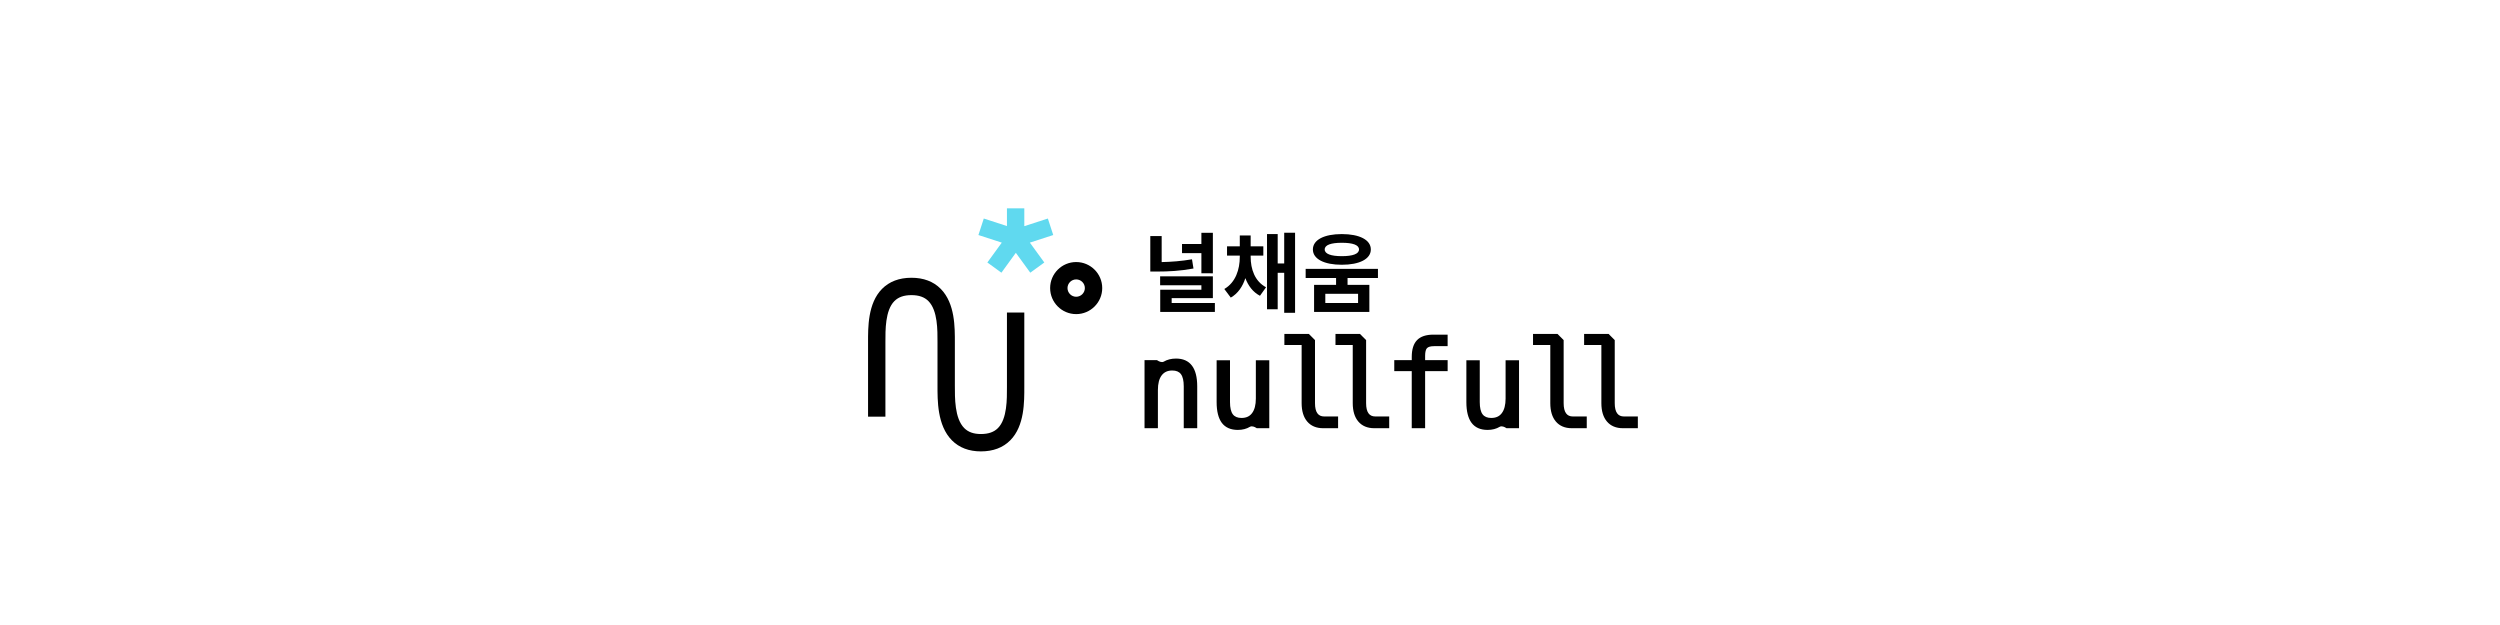 <?xml version="1.0" encoding="utf-8"?>
<!-- Generator: Adobe Illustrator 16.0.0, SVG Export Plug-In . SVG Version: 6.00 Build 0)  -->
<!DOCTYPE svg PUBLIC "-//W3C//DTD SVG 1.1//EN" "http://www.w3.org/Graphics/SVG/1.1/DTD/svg11.dtd">
<svg version="1.1" id="Layer_1" xmlns="http://www.w3.org/2000/svg" xmlns:xlink="http://www.w3.org/1999/xlink" x="0px" y="0px"
	 width="144px" height="36px" viewBox="0 0 144 36" enable-background="new 0 0 144 36" xml:space="preserve">
<path d="M59,22.285V18h-1v4.295c0,0.682,0.018,1.823-0.518,2.362C57.254,24.888,56.934,25,56.5,25c-0.418,0-0.73-0.111-0.959-0.341
	C54.982,24.095,55,22.911,55,22.204V22v-2.278c0-0.838,0.021-2.241-0.814-3.084c-0.42-0.424-0.986-0.639-1.686-0.639
	c-0.704,0-1.273,0.215-1.693,0.639C49.979,17.473,50,18.875,50,19.714V24h1v-4.296c0-0.682-0.018-1.823,0.518-2.362
	c0.229-0.23,0.549-0.343,0.982-0.343c0.429,0,0.748,0.112,0.977,0.343C54.018,17.889,54,19.03,54,19.713V22v0.195
	c0,0.862-0.021,2.307,0.83,3.168C55.25,25.786,55.812,26,56.5,26c0.704,0,1.273-0.215,1.693-0.639
	C59.021,24.526,59,23.124,59,22.285z"/>
<polygon fill="#60D9EF" points="60.666,13.538 60.357,12.587 59,13.027 59,12 58,12 58,13.021 56.666,12.587 56.357,13.538 
	57.703,13.975 56.872,15.119 57.681,15.707 58.512,14.562 59.344,15.707 60.152,15.119 59.32,13.975 "/>
<g>
	<path d="M61.988,18.093c-0.827,0-1.5-0.673-1.5-1.5c0-0.826,0.673-1.499,1.5-1.499s1.5,0.673,1.5,1.499
		C63.488,17.42,62.815,18.093,61.988,18.093z M61.988,16.094c-0.275,0-0.5,0.224-0.5,0.499s0.225,0.5,0.5,0.5s0.5-0.225,0.5-0.5
		S62.264,16.094,61.988,16.094z"/>
</g>
<g>
	<path d="M68.745,15.466c-0.746,0.14-1.432,0.175-2.098,0.175h-0.39v-2.042h0.655v1.497c0.561-0.011,1.136-0.056,1.747-0.16
		L68.745,15.466z M69.977,17.453v0.515h-3.148v-1.281H69.2v-0.255h-2.377v-0.516h3.038v1.256h-2.373v0.281H69.977z M69.2,14.58
		h-1.116v-0.525H69.2v-0.646h0.661v2.333H69.2V14.58z"/>
	<path d="M72.038,14.8c0,0.696,0.235,1.401,0.886,1.747l-0.35,0.49c-0.411-0.215-0.676-0.58-0.842-1.016
		c-0.154,0.48-0.425,0.886-0.84,1.121l-0.371-0.496c0.656-0.38,0.891-1.136,0.891-1.847v-0.075h-0.735v-0.535h0.735v-0.626h0.626
		v0.626h0.73v0.535h-0.73V14.8z M74.596,13.408v4.61H73.97v-2.303h-0.375v2.097h-0.615v-4.329h0.615v1.692h0.375v-1.768H74.596z"/>
	<path d="M77.619,16.012v0.395h1.256v1.562h-3.184v-1.562h1.267v-0.395h-1.752v-0.526h4.164v0.526H77.619z M75.622,14.369
		c0-0.555,0.65-0.886,1.666-0.886c1.017,0,1.672,0.331,1.672,0.886c0,0.551-0.655,0.881-1.672,0.881
		C76.272,15.25,75.622,14.92,75.622,14.369z M76.303,14.369c0,0.256,0.36,0.386,0.985,0.386c0.631,0,0.991-0.13,0.991-0.386
		c0-0.26-0.36-0.385-0.991-0.385C76.663,13.984,76.303,14.109,76.303,14.369z M78.225,16.922h-1.887v0.531h1.887V16.922z"/>
</g>
<g>
	<g>
		<path d="M68.883,22.253v2.337h-0.624v-2.337c0-0.339-0.059-0.589-0.179-0.748c-0.119-0.158-0.305-0.239-0.559-0.239
			c-0.29,0-0.513,0.104-0.669,0.309c-0.156,0.206-0.233,0.5-0.233,0.885v2.131H66v-3.771h0.619c0,0,0.26,0.188,0.448,0.076
			c0.188-0.11,0.412-0.167,0.67-0.167c0.383,0,0.67,0.127,0.859,0.38C68.787,21.358,68.883,21.741,68.883,22.253z"/>
		<path d="M68.958,24.665h-0.774v-2.412c0-0.322-0.055-0.559-0.163-0.703c-0.106-0.141-0.27-0.209-0.499-0.209
			c-0.267,0-0.466,0.091-0.609,0.279c-0.145,0.19-0.218,0.473-0.218,0.839v2.206h-0.77v-3.922h0.719l0.02,0.015
			c0.001,0.001,0.138,0.097,0.268,0.097c0.038,0,0.07-0.008,0.099-0.024c0.2-0.118,0.438-0.178,0.708-0.178
			c0.406,0,0.716,0.138,0.919,0.41c0.2,0.263,0.302,0.664,0.302,1.19V24.665z M68.334,24.515h0.474v-2.262
			c0-0.493-0.091-0.863-0.271-1.101c-0.175-0.232-0.443-0.35-0.8-0.35c-0.243,0-0.455,0.053-0.632,0.156
			c-0.052,0.03-0.11,0.046-0.175,0.046c-0.145,0-0.282-0.078-0.334-0.111h-0.521v3.621h0.469v-2.056c0-0.405,0.081-0.709,0.249-0.93
			c0.172-0.225,0.417-0.339,0.729-0.339c0.276,0,0.484,0.091,0.618,0.27c0.131,0.173,0.194,0.432,0.194,0.793V24.515z"/>
	</g>
	<g>
		<path d="M70.153,23.163v-2.338h0.619v2.338c0,0.339,0.06,0.588,0.18,0.747c0.119,0.158,0.306,0.239,0.558,0.239
			c0.292,0,0.516-0.103,0.669-0.308c0.156-0.206,0.233-0.501,0.233-0.884v-2.133h0.624v3.765h-0.624c0,0-0.26-0.183-0.45-0.07
			c-0.189,0.113-0.41,0.168-0.663,0.168c-0.387,0-0.674-0.125-0.863-0.379C70.248,24.057,70.153,23.674,70.153,23.163z"/>
		<path d="M71.299,24.763c-0.41,0-0.721-0.138-0.924-0.409c-0.196-0.265-0.297-0.665-0.297-1.19V20.75h0.77v2.413
			c0,0.321,0.055,0.558,0.164,0.702c0.104,0.139,0.272,0.209,0.498,0.209c0.271,0,0.47-0.091,0.608-0.277
			c0.146-0.191,0.219-0.474,0.219-0.839V20.75h0.774v3.915h-0.723l-0.02-0.014c-0.001-0.001-0.136-0.094-0.266-0.094
			c-0.04,0-0.073,0.009-0.104,0.026C71.802,24.702,71.566,24.763,71.299,24.763z M70.229,20.9v2.263c0,0.492,0.09,0.862,0.268,1.101
			c0.175,0.234,0.438,0.349,0.803,0.349c0.243,0,0.447-0.052,0.625-0.157c0.053-0.031,0.113-0.047,0.18-0.047
			c0.144,0,0.28,0.075,0.331,0.106h0.526V20.9h-0.474v2.058c0,0.399-0.084,0.712-0.249,0.929c-0.167,0.224-0.412,0.338-0.729,0.338
			c-0.275,0-0.483-0.091-0.617-0.27c-0.132-0.174-0.195-0.433-0.195-0.792V20.9H70.229z"/>
	</g>
	<g>
		<path d="M83.308,19.351v0.514h-0.704c-0.223,0-0.377,0.047-0.464,0.138c-0.086,0.09-0.129,0.252-0.129,0.483v0.333h1.297v0.482
			h-1.297v3.289h-0.619v-3.289h-1.007v-0.482h1.007v-0.263c0-0.413,0.094-0.718,0.283-0.911c0.19-0.197,0.487-0.294,0.889-0.294
			H83.308z"/>
		<path d="M82.086,24.665h-0.77v-3.289H80.31v-0.633h1.007v-0.188c0-0.433,0.103-0.757,0.305-0.964
			c0.203-0.21,0.52-0.316,0.942-0.316h0.819v0.664h-0.779c-0.199,0-0.337,0.038-0.41,0.114c-0.07,0.074-0.107,0.224-0.107,0.432
			v0.258h1.297v0.633h-1.297V24.665z M81.467,24.515h0.469v-3.289h1.297v-0.332h-1.297v-0.408c0-0.255,0.049-0.43,0.15-0.535
			c0.102-0.106,0.276-0.161,0.518-0.161h0.629v-0.363h-0.669c-0.38,0-0.661,0.091-0.835,0.271c-0.174,0.178-0.262,0.467-0.262,0.859
			v0.338H80.46v0.332h1.007V24.515z"/>
	</g>
	<g>
		<path d="M84.538,23.163v-2.338h0.62v2.338c0,0.339,0.059,0.588,0.18,0.747c0.119,0.158,0.306,0.239,0.557,0.239
			c0.292,0,0.517-0.103,0.67-0.308c0.155-0.206,0.232-0.501,0.232-0.884v-2.133h0.624v3.765h-0.624c0,0-0.26-0.183-0.449-0.07
			c-0.189,0.113-0.412,0.168-0.665,0.168c-0.386,0-0.673-0.125-0.861-0.379C84.633,24.057,84.538,23.674,84.538,23.163z"/>
		<path d="M85.683,24.763c-0.41,0-0.72-0.138-0.922-0.409c-0.197-0.265-0.298-0.665-0.298-1.19V20.75h0.771v2.413
			c0,0.322,0.055,0.559,0.164,0.702c0.104,0.139,0.272,0.209,0.497,0.209c0.271,0,0.471-0.091,0.609-0.277
			c0.145-0.191,0.218-0.474,0.218-0.839V20.75h0.774v3.915h-0.723l-0.02-0.014c-0.001-0.001-0.136-0.094-0.266-0.094
			c-0.039,0-0.073,0.009-0.103,0.026C86.188,24.702,85.951,24.763,85.683,24.763z M84.613,20.9v2.263
			c0,0.492,0.09,0.862,0.269,1.101c0.174,0.234,0.436,0.349,0.801,0.349c0.241,0,0.452-0.053,0.627-0.157
			c0.053-0.031,0.112-0.047,0.179-0.047c0.144,0,0.28,0.075,0.331,0.106h0.526V20.9h-0.474v2.058c0,0.398-0.083,0.711-0.248,0.929
			c-0.167,0.224-0.413,0.338-0.729,0.338c-0.274,0-0.482-0.091-0.616-0.27c-0.131-0.172-0.195-0.432-0.195-0.792V20.9H84.613z"/>
	</g>
	<g>
		<path d="M92.933,23.223c0,0.279,0.051,0.489,0.152,0.629c0.103,0.144,0.254,0.214,0.454,0.214h0.724v0.524h-0.785
			c-0.369,0-0.656-0.118-0.859-0.356c-0.204-0.238-0.305-0.575-0.305-1.011v-3.425h-0.994v-0.485h1.306l0.308,0.311V23.223z"/>
		<path d="M94.338,24.665h-0.86c-0.392,0-0.7-0.129-0.916-0.383c-0.215-0.25-0.323-0.606-0.323-1.06v-3.35h-0.994v-0.636h1.412
			l0.352,0.354v3.631c0,0.262,0.046,0.459,0.138,0.585c0.088,0.123,0.217,0.183,0.394,0.183h0.799V24.665z M91.395,19.723h0.994v3.5
			c0,0.416,0.097,0.74,0.286,0.962c0.189,0.223,0.452,0.33,0.803,0.33h0.71v-0.374h-0.648c-0.226,0-0.398-0.083-0.515-0.245
			c-0.11-0.152-0.167-0.378-0.167-0.673v-3.568l-0.264-0.267h-1.199V19.723z"/>
	</g>
	<g>
		<path d="M89.989,23.223c0,0.279,0.051,0.489,0.152,0.629c0.103,0.144,0.254,0.214,0.454,0.214h0.724v0.524h-0.785
			c-0.369,0-0.656-0.118-0.859-0.356s-0.304-0.575-0.304-1.011v-3.425h-0.995v-0.485h1.306l0.308,0.311V23.223z"/>
		<path d="M91.395,24.665h-0.86c-0.392,0-0.7-0.129-0.916-0.383c-0.214-0.251-0.322-0.607-0.322-1.06v-3.35h-0.995v-0.636h1.412
			l0.352,0.354v3.631c0,0.262,0.046,0.459,0.138,0.585c0.088,0.123,0.217,0.183,0.394,0.183h0.799V24.665z M88.451,19.723h0.995v3.5
			c0,0.416,0.096,0.739,0.285,0.962s0.452,0.33,0.803,0.33h0.71v-0.374h-0.648c-0.226,0-0.398-0.083-0.515-0.245
			c-0.11-0.152-0.167-0.378-0.167-0.673v-3.568l-0.264-0.267h-1.199V19.723z"/>
	</g>
	<g>
		<path d="M78.611,23.223c0,0.279,0.05,0.489,0.151,0.629c0.103,0.144,0.254,0.214,0.455,0.214h0.723v0.524h-0.784
			c-0.369,0-0.656-0.118-0.859-0.356c-0.204-0.238-0.305-0.575-0.305-1.011v-3.425h-0.994v-0.485h1.306l0.308,0.311V23.223z"/>
		<path d="M80.016,24.665h-0.859c-0.392,0-0.7-0.129-0.916-0.383c-0.215-0.25-0.323-0.606-0.323-1.06v-3.35h-0.994v-0.636h1.412
			l0.352,0.354v3.631c0,0.263,0.046,0.46,0.137,0.585c0.088,0.123,0.217,0.183,0.395,0.183h0.798V24.665z M77.073,19.723h0.994v3.5
			c0,0.416,0.097,0.74,0.286,0.962c0.189,0.223,0.452,0.33,0.803,0.33h0.709v-0.374h-0.647c-0.227,0-0.399-0.083-0.516-0.245
			c-0.111-0.153-0.166-0.373-0.166-0.673v-3.568l-0.264-0.267h-1.199V19.723z"/>
	</g>
	<g>
		<path d="M75.669,23.223c0,0.279,0.049,0.489,0.151,0.629c0.103,0.144,0.253,0.214,0.455,0.214h0.723v0.524h-0.785
			c-0.369,0-0.656-0.118-0.859-0.356s-0.305-0.575-0.305-1.011v-3.425h-0.993v-0.485h1.306l0.308,0.311V23.223z"/>
		<path d="M77.073,24.665h-0.86c-0.392,0-0.7-0.129-0.916-0.383c-0.215-0.251-0.323-0.607-0.323-1.06v-3.35H73.98v-0.636h1.412
			l0.352,0.354v3.631c0,0.265,0.046,0.461,0.137,0.585c0.088,0.123,0.217,0.183,0.395,0.183h0.798V24.665z M74.131,19.723h0.993v3.5
			c0,0.415,0.097,0.739,0.286,0.962s0.452,0.33,0.803,0.33h0.71v-0.374h-0.647c-0.227,0-0.399-0.083-0.516-0.245
			c-0.111-0.151-0.166-0.372-0.166-0.673v-3.568l-0.264-0.267h-1.199V19.723z"/>
	</g>
</g>
</svg>
